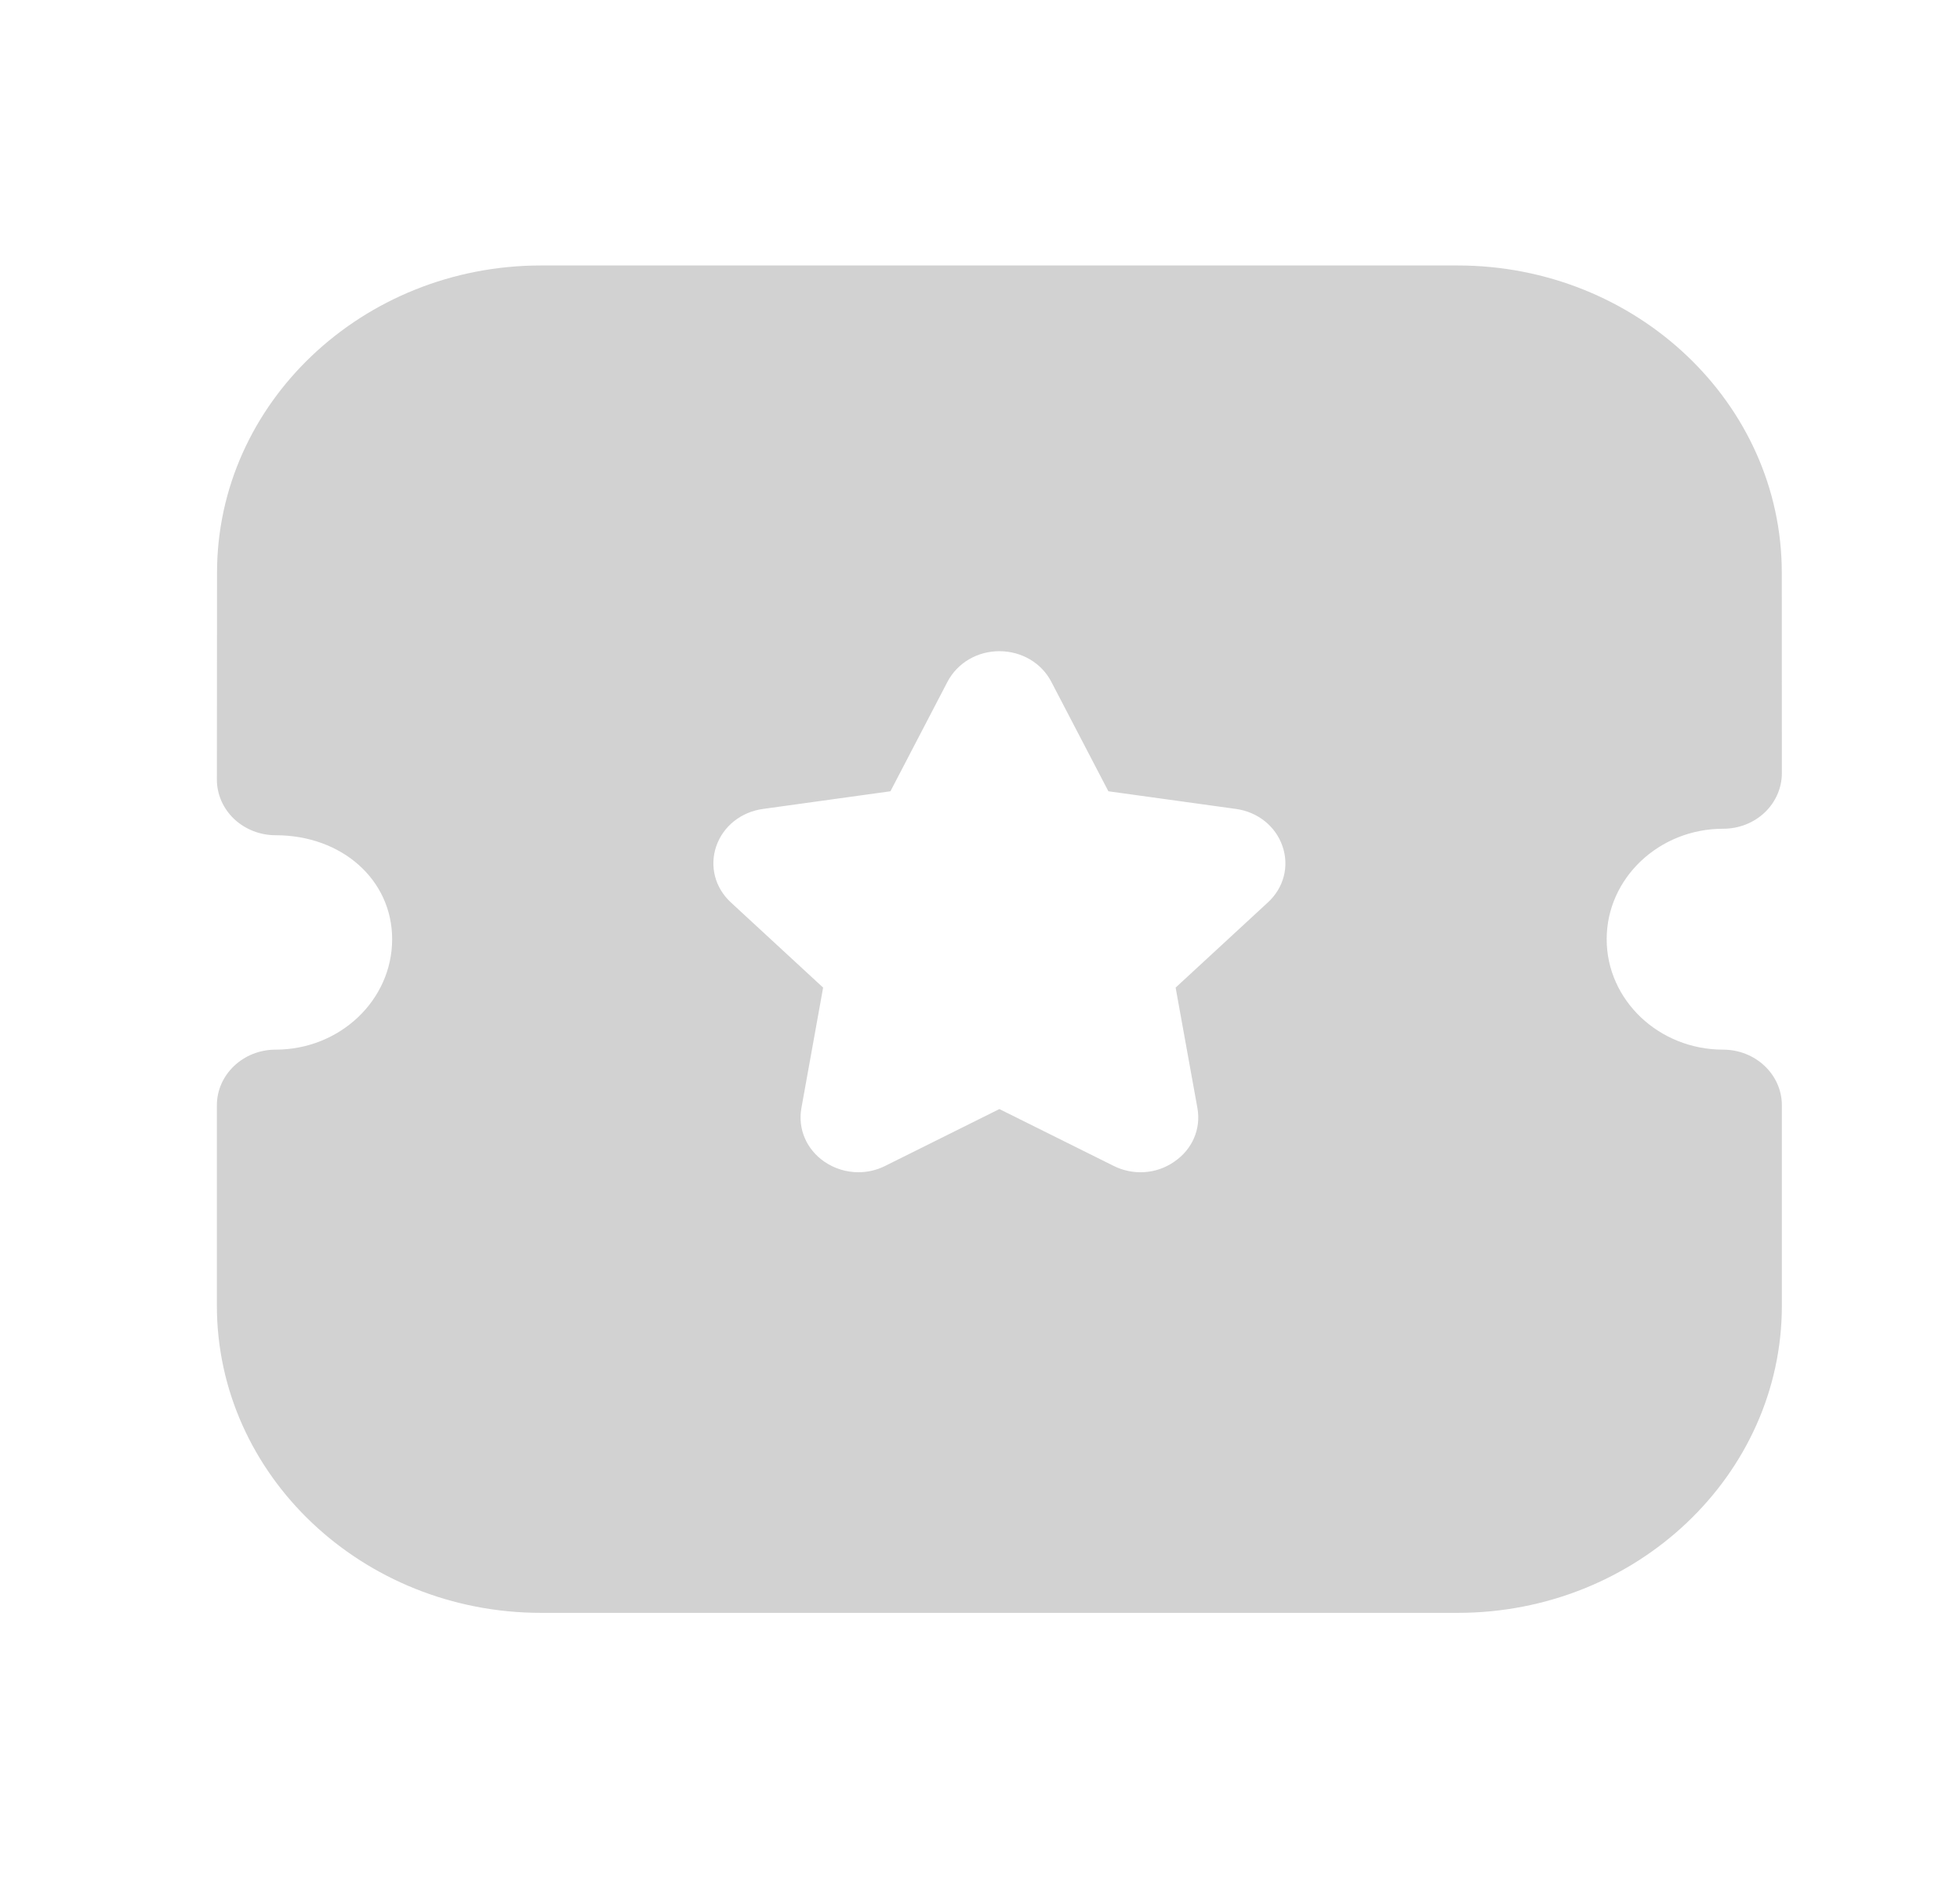 <svg width="26" height="25" viewBox="0 0 26 25" fill="none" xmlns="http://www.w3.org/2000/svg">
<path fill-rule="evenodd" clip-rule="evenodd" d="M21.313 12.457C21.313 13.265 22.006 13.922 22.858 13.922C23.288 13.922 23.637 14.253 23.637 14.66V17.317C23.637 19.564 21.708 21.392 19.338 21.392H7.177C4.807 21.392 2.877 19.564 2.877 17.317V14.66C2.877 14.253 3.226 13.922 3.655 13.922C4.509 13.922 5.202 13.265 5.202 12.457C5.202 11.67 4.537 11.078 3.655 11.078C3.449 11.078 3.252 11 3.105 10.862C2.959 10.723 2.877 10.535 2.877 10.34L2.879 7.596C2.879 5.349 4.808 3.521 7.178 3.521H19.335C21.706 3.521 23.636 5.349 23.636 7.596L23.637 10.255C23.637 10.449 23.555 10.638 23.41 10.776C23.263 10.915 23.066 10.992 22.858 10.992C22.006 10.992 21.313 11.65 21.313 12.457ZM15.595 13.099L16.818 11.97C17.031 11.775 17.105 11.488 17.012 11.222C16.921 10.957 16.682 10.768 16.394 10.729L14.703 10.495L13.946 9.043C13.816 8.793 13.553 8.638 13.259 8.637H13.257C12.964 8.637 12.701 8.792 12.569 9.042L11.812 10.495L10.124 10.729C9.833 10.768 9.594 10.957 9.502 11.222C9.41 11.488 9.484 11.775 9.696 11.97L10.919 13.099L10.631 14.696C10.581 14.972 10.698 15.245 10.937 15.409C11.072 15.501 11.229 15.548 11.388 15.548C11.509 15.548 11.632 15.52 11.744 15.463L13.257 14.71L14.767 15.461C15.029 15.594 15.339 15.574 15.577 15.408C15.817 15.245 15.934 14.972 15.884 14.696L15.595 13.099Z" fill="#D2D2D2"/>
</svg>
